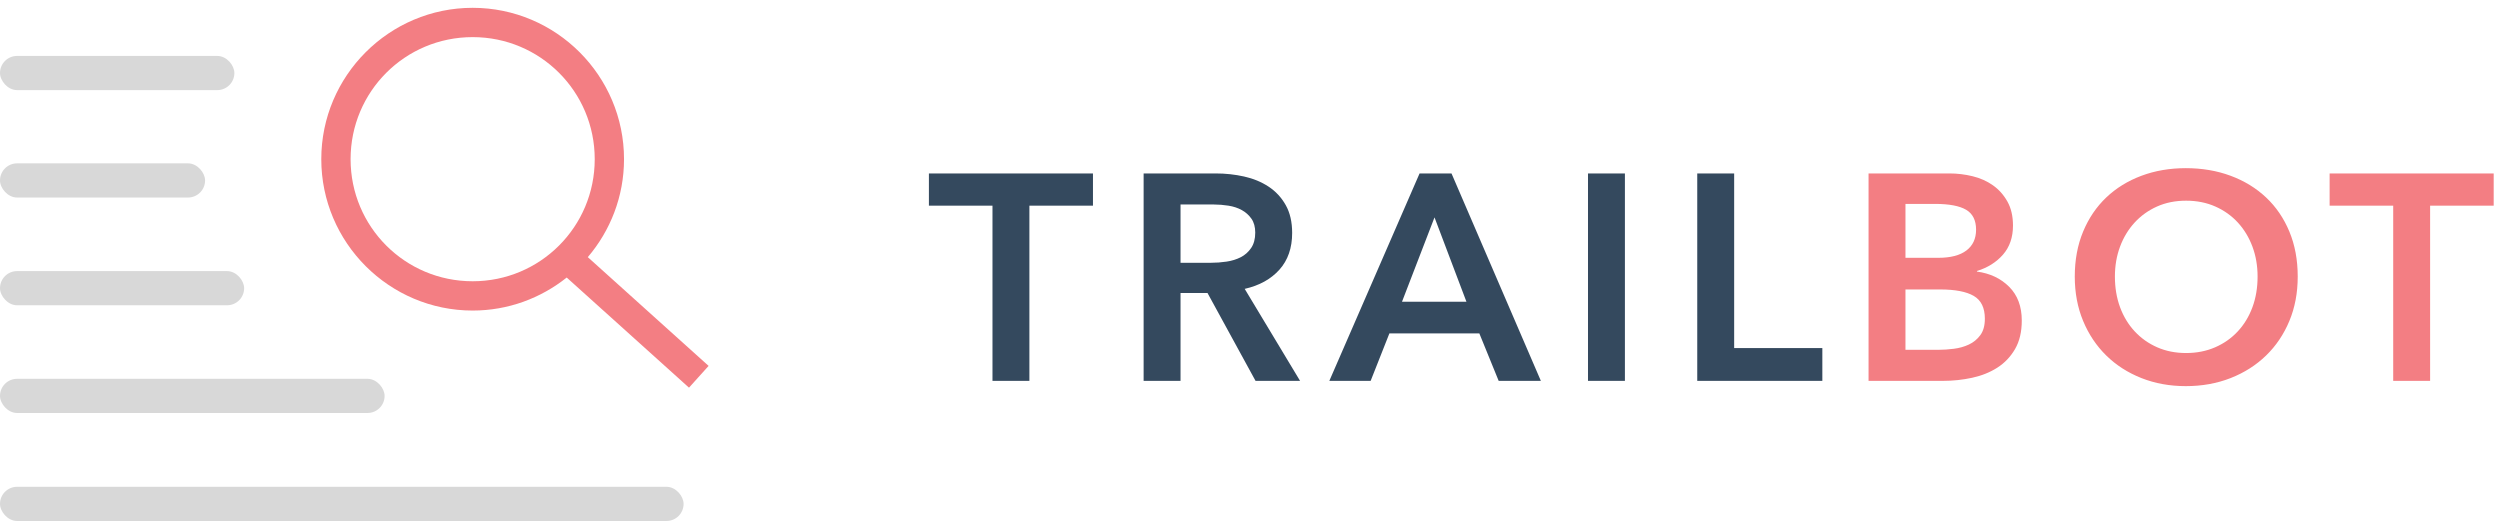<?xml version="1.0" encoding="UTF-8" standalone="no"?>
<svg
   xmlns:dc="http://purl.org/dc/elements/1.1/"
   xmlns:cc="http://creativecommons.org/ns#"
   xmlns:rdf="http://www.w3.org/1999/02/22-rdf-syntax-ns#"
   xmlns:svg="http://www.w3.org/2000/svg"
   xmlns="http://www.w3.org/2000/svg"
   xmlns:sodipodi="http://sodipodi.sourceforge.net/DTD/sodipodi-0.dtd"
   xmlns:inkscape="http://www.inkscape.org/namespaces/inkscape"
   width="256px"
   height="54px"
   viewBox="0 0 256 54"
   version="1.1"
   id="svg2"
   inkscape:version="0.91 r13725"
   sodipodi:docname="logo.svg">
  <sodipodi:namedview
     pagecolor="#ffffff"
     bordercolor="#666666"
     borderopacity="1"
     objecttolerance="10"
     gridtolerance="10"
     guidetolerance="10"
     inkscape:pageopacity="0"
     inkscape:pageshadow="2"
     inkscape:window-width="2560"
     inkscape:window-height="1389"
     id="namedview27"
     showgrid="false"
     inkscape:zoom="5.2480581"
     inkscape:cx="115.15528"
     inkscape:cy="61.492263"
     inkscape:window-x="0"
     inkscape:window-y="25"
     inkscape:window-maximized="1"
     inkscape:current-layer="svg2" />
  <!-- Generator: Sketch 39.1 (31720) - http://www.bohemiancoding.com/sketch -->
  <title
     id="title4">Trailbot</title>
  <desc
     id="desc6">Created with Sketch.</desc>
  <defs
     id="defs8" />
  <g
     id="g4236">
    <g
       id="g4223">
      <g
         id="g4216">
        <rect
           ry="1.75"
           id="Rectangle-7"
           x="0"
           y="16.727"
           width="21.001"
           height="3.5"
           rx="1.75"
           style="fill:#d8d8d8;fill-rule:evenodd;stroke:none;stroke-width:1" />
        <rect
           id="rect16"
           x="0"
           y="5.727"
           width="24"
           height="3.5"
           rx="1.75"
           style="fill:#d8d8d8;fill-rule:evenodd;stroke:none;stroke-width:1" />
        <rect
           id="rect18"
           x="0"
           y="38.79"
           width="39.383"
           height="3.5"
           rx="1.75"
           style="fill:#d8d8d8;fill-rule:evenodd;stroke:none;stroke-width:1"
           ry="1.75" />
        <rect
           id="Rectangle-7-Copy"
           x="0"
           y="27.76"
           width="25"
           height="3.5"
           rx="1.75"
           style="fill:#d8d8d8;fill-rule:evenodd;stroke:none;stroke-width:1" />
        <rect
           id="rect21"
           x="0"
           y="49.848"
           width="70"
           height="3.5"
           rx="1.75"
           style="fill:#d8d8d8;fill-rule:evenodd;stroke:none;stroke-width:1" />
      </g>
      <path
         style="color:#000000;font-style:normal;font-variant:normal;font-weight:normal;font-stretch:normal;font-size:medium;line-height:normal;font-family:sans-serif;text-indent:0;text-align:start;text-decoration:none;text-decoration-line:none;text-decoration-style:solid;text-decoration-color:#000000;letter-spacing:normal;word-spacing:normal;text-transform:none;direction:ltr;block-progression:tb;writing-mode:lr-tb;baseline-shift:baseline;text-anchor:start;white-space:normal;clip-rule:nonzero;display:inline;overflow:visible;visibility:visible;opacity:1;isolation:auto;mix-blend-mode:normal;color-interpolation:sRGB;color-interpolation-filters:linearRGB;solid-color:#000000;solid-opacity:1;fill:#f37e83;fill-opacity:1;fill-rule:evenodd;stroke:none;stroke-width:3;stroke-linecap:butt;stroke-linejoin:miter;stroke-miterlimit:4;stroke-dasharray:none;stroke-dashoffset:0;stroke-opacity:1;color-rendering:auto;image-rendering:auto;shape-rendering:auto;text-rendering:auto;enable-background:accumulate"
         d="M 48.4 0.801 C 39.858 0.801 32.9 7.758 32.9 16.301 C 32.9 24.843 39.858 31.801 48.4 31.801 C 52.039 31.801 55.383 30.53 58.031 28.42 L 70.553 39.697 L 72.561 37.467 L 60.191 26.332 C 62.498 23.625 63.9 20.125 63.9 16.301 C 63.9 7.758 56.943 0.801 48.4 0.801 z M 48.4 3.801 C 55.322 3.801 60.9 9.379 60.9 16.301 C 60.9 23.222 55.322 28.801 48.4 28.801 C 41.479 28.801 35.9 23.222 35.9 16.301 C 35.9 9.379 41.479 3.801 48.4 3.801 z "
         id="Oval-3" />
    </g>
    <g
       id="g4232">
      <path
         d="m 101.63,21.06 -6.51,0 0,-3.3 16.8,0 0,3.3 -6.51,0 0,17.94 -3.78,0 0,-17.94 z m 15.477,-3.3 7.38,0 c 1,0 1.97,0.105 2.91,0.315 0.94,0.21 1.775,0.555 2.505,1.035 0.73,0.48 1.315,1.11 1.755,1.89 0.44,0.78 0.66,1.73 0.66,2.85 0,1.54 -0.435,2.795 -1.305,3.765 -0.87,0.97 -2.055,1.625 -3.555,1.965 l 5.67,9.42 -4.56,0 -4.92,-9 -2.76,0 0,9 -3.78,0 0,-21.24 z m 6.87,9.15 c 0.54,0 1.08,-0.04 1.62,-0.12 0.54,-0.08 1.025,-0.23 1.455,-0.45 0.43,-0.22 0.785,-0.535 1.065,-0.945 0.28,-0.41 0.42,-0.935 0.42,-1.575 0,-0.58 -0.13,-1.055 -0.39,-1.425 -0.26,-0.37 -0.59,-0.665 -0.99,-0.885 -0.4,-0.22 -0.855,-0.37 -1.365,-0.45 -0.51,-0.08 -1.005,-0.12 -1.485,-0.12 l -3.42,0 0,5.97 3.09,0 z m 21.387,-9.15 3.27,0 9.15,21.24 -4.32,0 -1.98,-4.86 -9.21,0 -1.92,4.86 -4.23,0 9.24,-21.24 z m 4.8,13.14 -3.27,-8.64 -3.33,8.64 6.6,0 z m 12.447,-13.14 3.78,0 0,21.24 -3.78,0 0,-21.24 z m 11.187,0 3.78,0 0,17.88 9.03,0 0,3.36 -12.81,0 0,-21.24 z"
         id="TRAIL"
         inkscape:connector-curvature="0"
         style="fill:#34495e;fill-rule:evenodd;stroke:none;stroke-width:1" />
      <path
         d="m 191.34,17.76 8.28,0 c 0.8,0 1.59,0.095 2.37,0.285 0.78,0.19 1.475,0.5 2.085,0.93 0.61,0.43 1.105,0.985 1.485,1.665 0.38,0.68 0.57,1.5 0.57,2.46 0,1.2 -0.34,2.19 -1.02,2.97 -0.68,0.78 -1.57,1.34 -2.67,1.68 l 0,0.06 c 1.34,0.18 2.44,0.7 3.3,1.56 0.86,0.86 1.29,2.01 1.29,3.45 0,1.16 -0.23,2.135 -0.69,2.925 -0.46,0.79 -1.065,1.425 -1.815,1.905 -0.75,0.48 -1.61,0.825 -2.58,1.035 C 200.975,38.895 199.99,39 198.99,39 l -7.65,0 0,-21.24 z m 3.78,8.64 3.36,0 c 1.26,0 2.22,-0.25 2.88,-0.75 0.66,-0.5 0.99,-1.21 0.99,-2.13 0,-0.96 -0.34,-1.64 -1.02,-2.04 -0.68,-0.4 -1.74,-0.6 -3.18,-0.6 l -3.03,0 0,5.52 z m 0,9.42 3.39,0 c 0.48,0 1,-0.035 1.56,-0.105 0.56,-0.07 1.075,-0.215 1.545,-0.435 0.47,-0.22 0.86,-0.54 1.17,-0.96 0.31,-0.42 0.465,-0.98 0.465,-1.68 0,-1.12 -0.38,-1.9 -1.14,-2.34 -0.76,-0.44 -1.91,-0.66 -3.45,-0.66 l -3.54,0 0,6.18 z m 17.337,-7.5 c 0,-1.7 0.285,-3.235 0.855,-4.605 0.57,-1.37 1.36,-2.535 2.37,-3.495 1.01,-0.96 2.21,-1.7 3.6,-2.22 1.39,-0.52 2.905,-0.78 4.545,-0.78 1.66,0 3.19,0.26 4.59,0.78 1.4,0.52 2.61,1.26 3.63,2.22 1.02,0.96 1.815,2.125 2.385,3.495 0.57,1.37 0.855,2.905 0.855,4.605 0,1.66 -0.285,3.175 -0.855,4.545 -0.57,1.37 -1.365,2.55 -2.385,3.54 -1.02,0.99 -2.23,1.76 -3.63,2.31 -1.4,0.55 -2.93,0.825 -4.59,0.825 -1.64,0 -3.155,-0.275 -4.545,-0.825 -1.39,-0.55 -2.59,-1.32 -3.6,-2.31 -1.01,-0.99 -1.8,-2.17 -2.37,-3.54 -0.57,-1.37 -0.855,-2.885 -0.855,-4.545 l 0,0 z m 4.11,0 c 0,1.14 0.175,2.185 0.525,3.135 0.35,0.95 0.85,1.775 1.5,2.475 0.65,0.7 1.42,1.245 2.31,1.635 0.89,0.39 1.875,0.585 2.955,0.585 1.08,0 2.07,-0.195 2.97,-0.585 0.9,-0.39 1.675,-0.935 2.325,-1.635 0.65,-0.7 1.15,-1.525 1.5,-2.475 0.35,-0.95 0.525,-1.995 0.525,-3.135 0,-1.1 -0.175,-2.12 -0.525,-3.06 -0.35,-0.94 -0.845,-1.76 -1.485,-2.46 -0.64,-0.7 -1.41,-1.25 -2.31,-1.65 -0.9,-0.4 -1.9,-0.6 -3,-0.6 -1.1,0 -2.095,0.2 -2.985,0.6 -0.89,0.4 -1.655,0.95 -2.295,1.65 -0.64,0.7 -1.135,1.52 -1.485,2.46 -0.35,0.94 -0.525,1.96 -0.525,3.06 l 0,0 z m 28.497,-7.26 -6.51,0 0,-3.3 16.8,0 0,3.3 -6.51,0 0,17.94 -3.78,0 0,-17.94 z"
         id="BOT"
         inkscape:connector-curvature="0"
         style="fill:#f37e83;fill-rule:evenodd;stroke:none;stroke-width:1" />
    </g>
  </g>
</svg>
